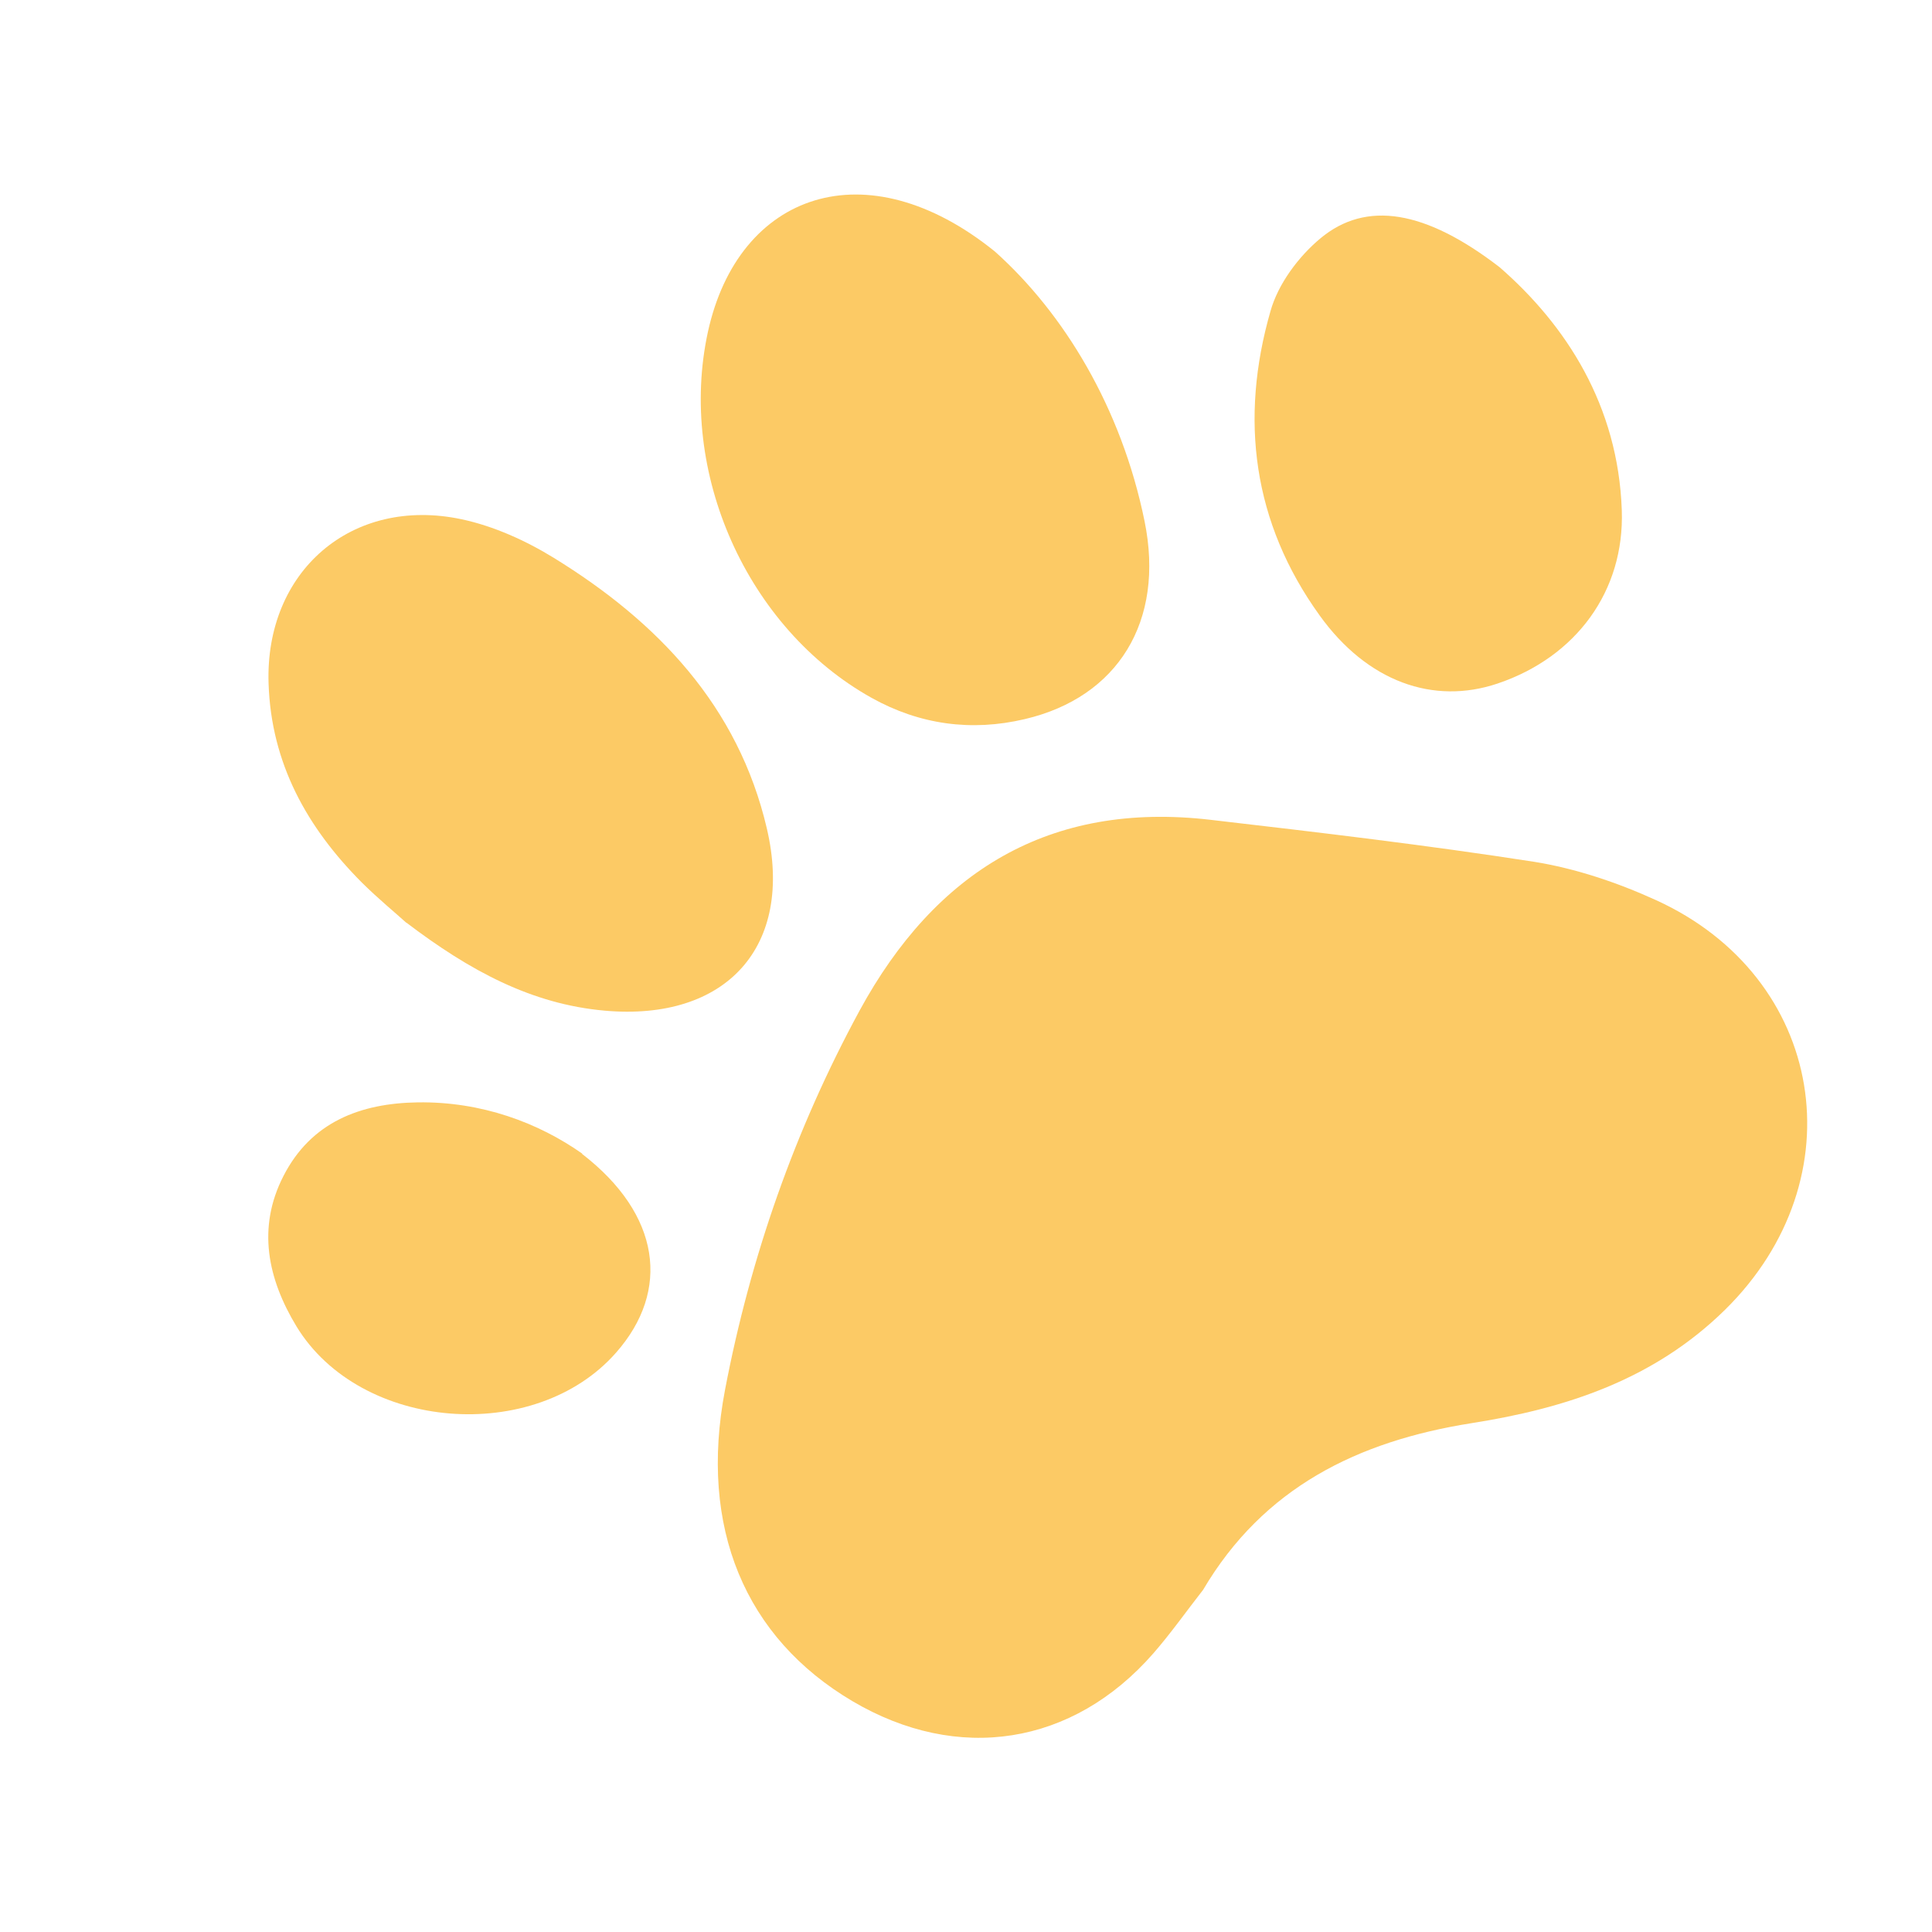 <svg width="53" height="53" viewBox="0 0 53 53" fill="none" xmlns="http://www.w3.org/2000/svg">
<path d="M33.004 43.614C34.66 40.806 37.248 39.537 40.358 39.043C42.948 38.637 45.368 37.851 47.322 35.931C50.975 32.336 50.081 26.806 45.42 24.689C44.363 24.208 43.225 23.825 42.089 23.642C39.14 23.184 36.174 22.834 33.21 22.49C28.781 21.973 25.653 23.917 23.579 27.726C21.805 30.997 20.586 34.476 19.889 38.129C19.167 41.912 20.442 44.927 23.384 46.667C26.281 48.377 29.428 47.885 31.637 45.359C32.121 44.804 32.547 44.198 33.004 43.614Z" fill="#FCCA65"/>
<path d="M11.148 25.31C12.886 26.631 14.581 27.546 16.586 27.725C19.923 28.023 21.795 25.967 21.036 22.725C20.251 19.368 18.039 17.057 15.198 15.307C14.424 14.83 13.545 14.433 12.664 14.245C9.646 13.605 7.264 15.678 7.368 18.752C7.439 20.942 8.423 22.706 9.935 24.219C10.371 24.651 10.851 25.046 11.149 25.316L11.148 25.31Z" fill="#FCCA65"/>
<path d="M27.294 6.901C23.761 4.044 20.255 5.288 19.42 9.104C18.582 12.951 20.491 17.235 23.91 19.144C25.23 19.88 26.65 20.073 28.113 19.727C30.66 19.131 31.962 17.049 31.398 14.296C30.762 11.178 29.18 8.589 27.294 6.901Z" fill="#FCCA65"/>
<path d="M41.14 7.332C39.103 5.761 37.477 5.493 36.222 6.539C35.619 7.042 35.062 7.79 34.853 8.535C34.001 11.499 34.368 14.338 36.2 16.881C37.505 18.699 39.32 19.348 41.089 18.749C43.238 18.022 44.569 16.214 44.49 13.995C44.39 11.127 42.969 8.926 41.14 7.332Z" fill="#FCCA65"/>
<path d="M15.972 31.647C14.774 30.803 13.216 30.215 11.46 30.241C9.886 30.264 8.534 30.78 7.777 32.259C7.046 33.681 7.344 35.084 8.134 36.388C9.883 39.26 14.671 39.644 16.901 37.106C18.402 35.402 18.122 33.315 15.968 31.655L15.972 31.647Z" fill="#FCCA65"/>
</svg>
